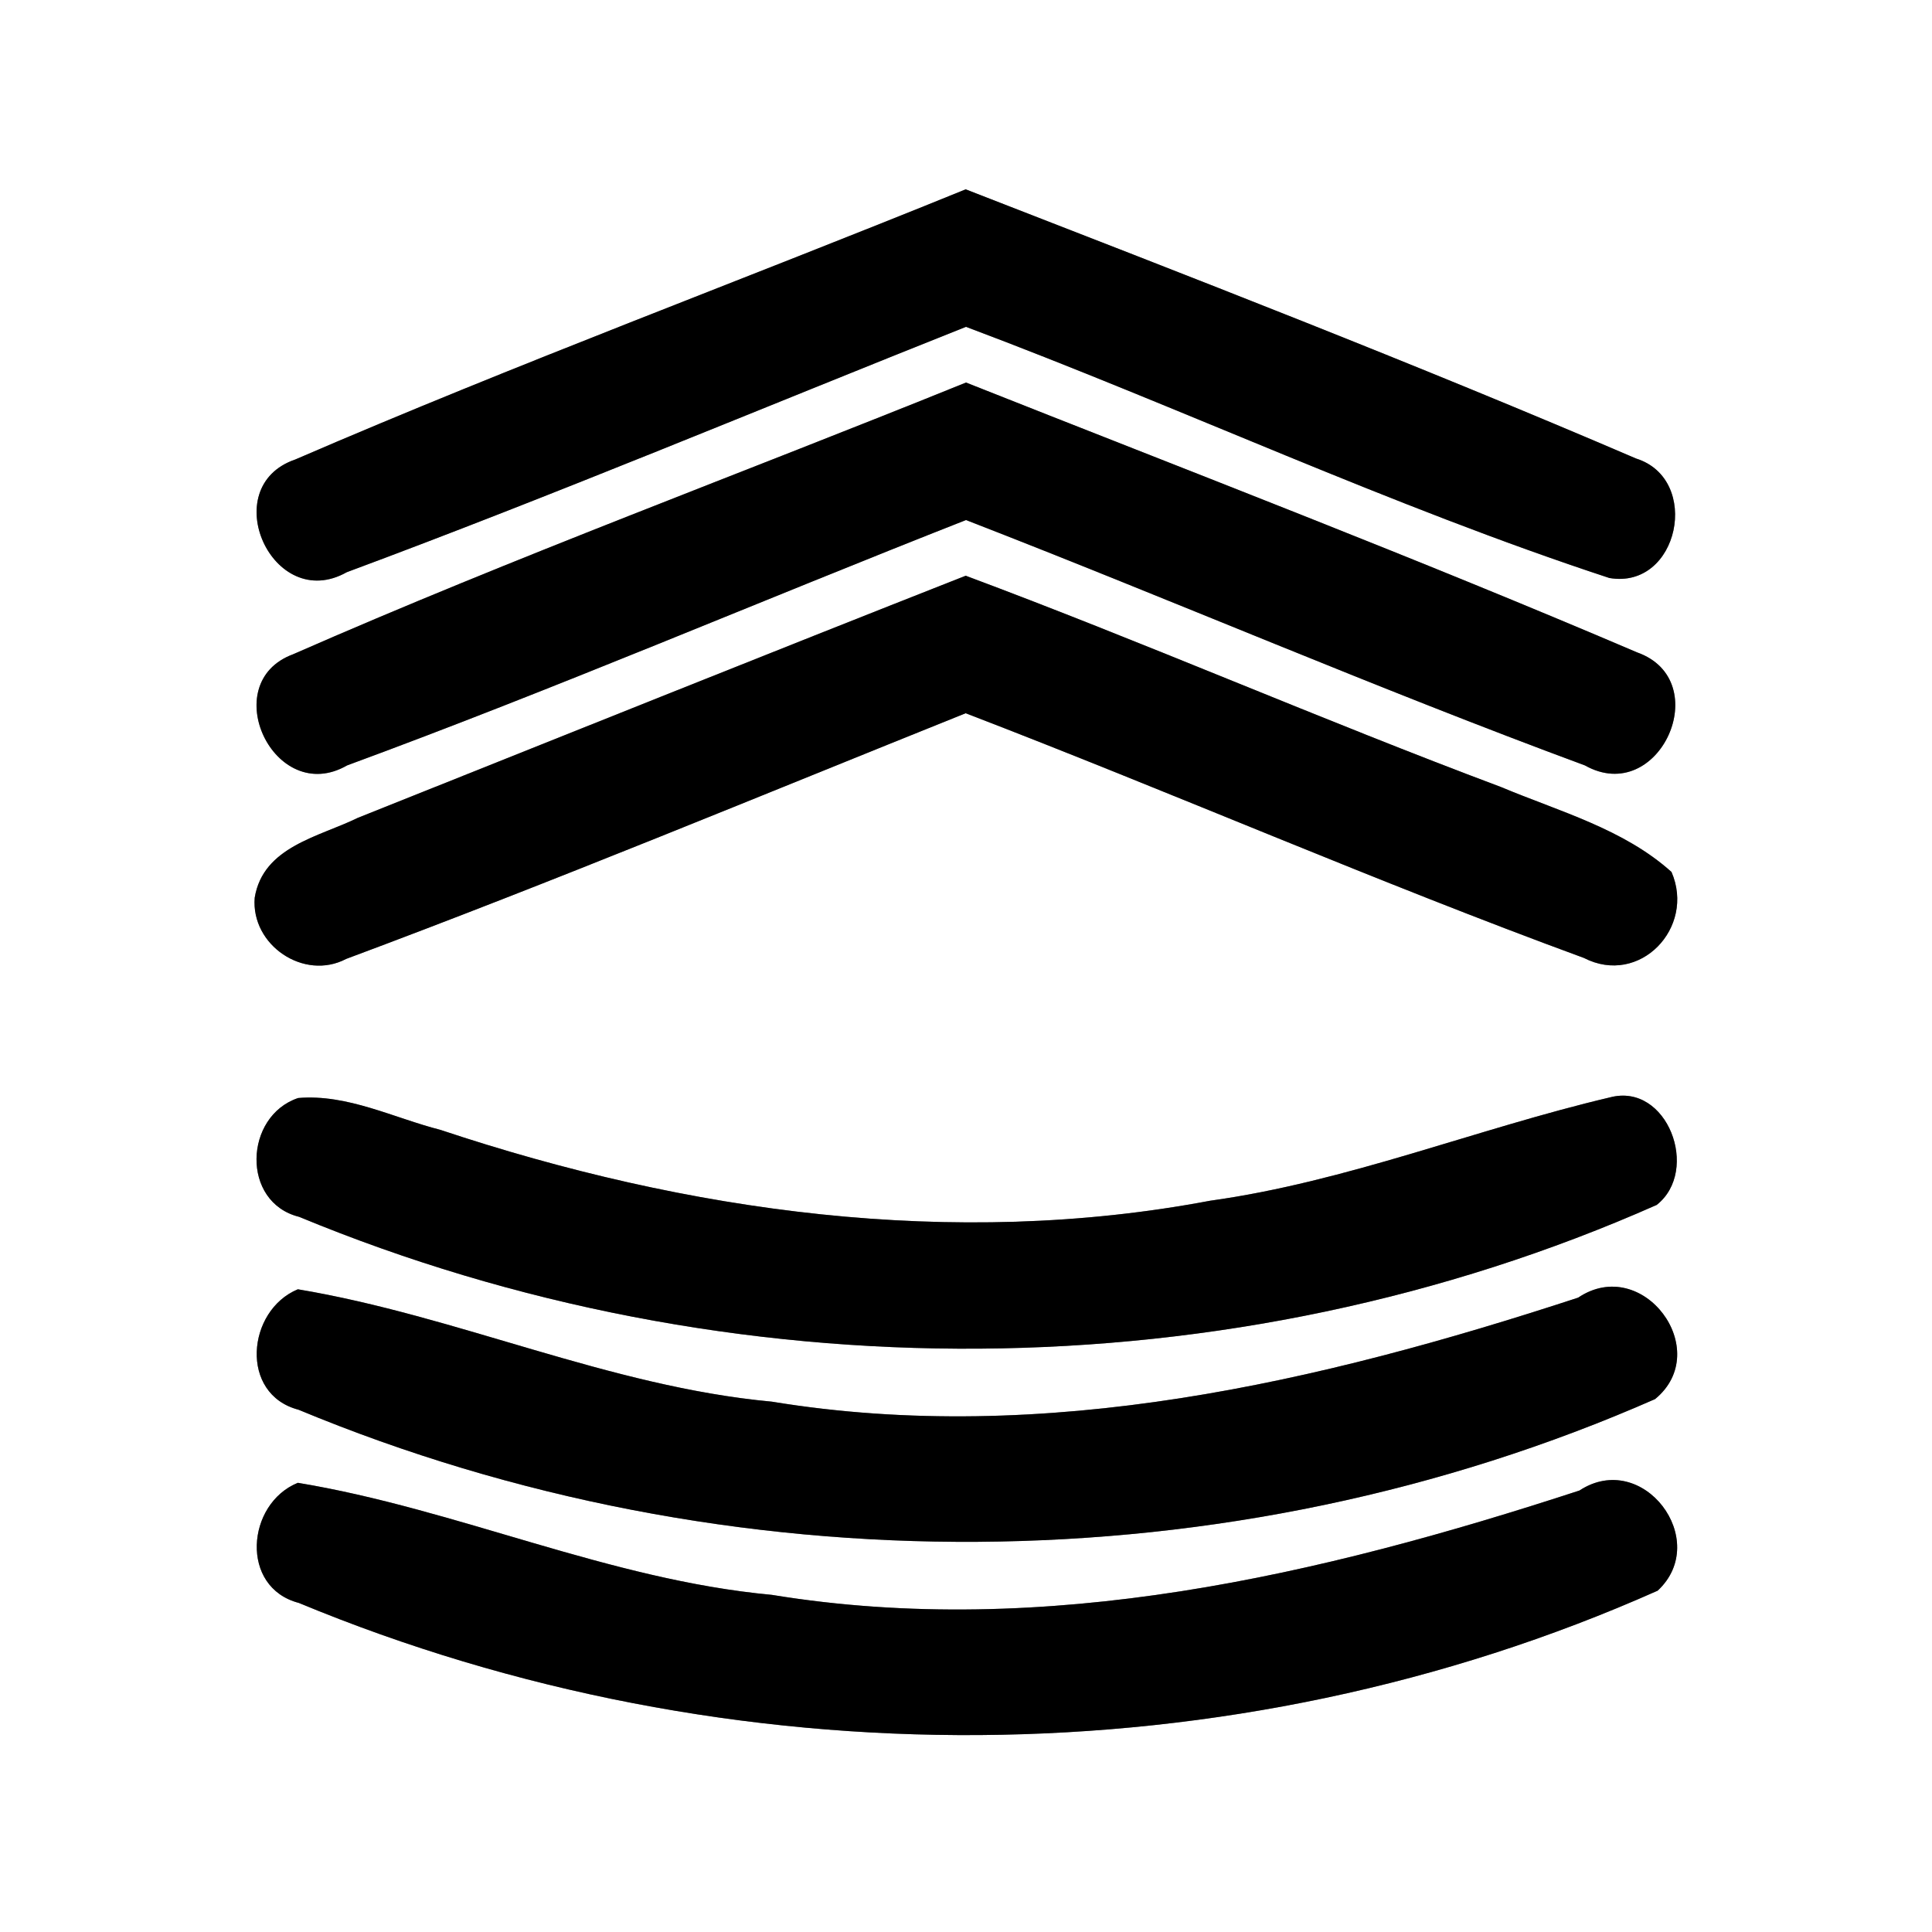 <?xml version="1.0" encoding="UTF-8" ?>
<!DOCTYPE svg PUBLIC "-//W3C//DTD SVG 1.1//EN" "http://www.w3.org/Graphics/SVG/1.1/DTD/svg11.dtd">
<svg width="60pt" height="60pt" viewBox="0 0 60 60" version="1.1" xmlns="http://www.w3.org/2000/svg">
<rect x="0" y="0" width="60" height="60" fill="#808080" stroke="none"/>
<g id="#ffffffff">
<path fill="#ffffff" opacity="1.00" d=" M 0.00 0.00 L 60.00 0.00 L 60.00 60.00 L 0.00 60.00 L 0.00 0.00 M 9.17 14.27 C 6.69 15.12 8.46 19.07 10.77 17.77 C 17.23 15.37 23.59 12.70 30.00 10.15 C 36.69 12.66 43.19 15.72 49.98 17.95 C 52.14 18.32 52.85 14.88 50.81 14.24 C 43.94 11.29 36.96 8.59 29.99 5.88 C 23.06 8.70 16.04 11.30 9.17 14.27 M 9.10 20.32 C 6.70 21.21 8.52 25.07 10.78 23.77 C 17.25 21.39 23.59 18.67 30.00 16.15 C 36.42 18.64 42.75 21.38 49.22 23.77 C 51.53 25.07 53.30 21.13 50.84 20.26 C 43.96 17.32 36.96 14.64 30.00 11.88 C 23.04 14.70 15.98 17.30 9.10 20.32 M 11.11 25.40 C 9.91 25.99 8.17 26.29 7.91 27.88 C 7.79 29.35 9.44 30.47 10.75 29.78 C 17.22 27.37 23.59 24.72 29.99 22.15 C 36.42 24.62 42.73 27.38 49.19 29.75 C 50.92 30.64 52.66 28.81 51.91 27.08 C 50.42 25.74 48.42 25.20 46.61 24.44 C 41.03 22.35 35.57 19.96 29.99 17.88 C 23.69 20.36 17.40 22.89 11.11 25.40 M 9.26 34.10 C 7.58 34.66 7.48 37.34 9.29 37.79 C 22.66 43.33 38.21 43.29 51.45 37.42 C 52.81 36.35 51.78 33.61 50.00 34.08 C 45.84 35.06 41.83 36.70 37.58 37.29 C 29.59 38.80 21.33 37.64 13.68 35.09 C 12.23 34.72 10.79 33.97 9.26 34.10 M 9.25 40.04 C 7.66 40.70 7.43 43.30 9.27 43.78 C 22.62 49.33 38.15 49.28 51.40 43.45 C 53.24 41.94 51.02 38.95 49.01 40.30 C 40.98 42.93 32.45 44.92 23.97 43.53 C 18.91 43.06 14.22 40.87 9.25 40.04 M 9.25 46.05 C 7.65 46.70 7.44 49.30 9.28 49.78 C 22.65 55.33 38.23 55.30 51.48 49.40 C 53.16 47.84 51.02 45.00 49.05 46.29 C 41.00 48.92 32.47 50.92 23.97 49.53 C 18.90 49.06 14.21 46.87 9.25 46.05 Z" />
</g>
<g id="#000000ff">
<path fill="#000000" opacity="1.00" d=" M 9.17 14.27 C 16.04 11.30 23.06 8.70 29.99 5.88 C 36.96 8.59 43.94 11.29 50.81 14.24 C 52.85 14.88 52.14 18.32 49.98 17.95 C 43.19 15.72 36.69 12.66 30.00 10.15 C 23.59 12.70 17.23 15.37 10.77 17.77 C 8.46 19.07 6.69 15.12 9.17 14.27 Z" />
<path fill="#000000" opacity="1.00" d=" M 9.10 20.32 C 15.98 17.30 23.04 14.70 30.00 11.88 C 36.96 14.64 43.96 17.32 50.84 20.26 C 53.30 21.13 51.53 25.07 49.22 23.77 C 42.75 21.38 36.42 18.64 30.00 16.15 C 23.59 18.67 17.25 21.39 10.78 23.77 C 8.52 25.07 6.70 21.21 9.10 20.32 Z" />
<path fill="#000000" opacity="1.00" d=" M 11.11 25.40 C 17.40 22.89 23.69 20.36 29.99 17.88 C 35.57 19.96 41.03 22.35 46.61 24.44 C 48.42 25.20 50.42 25.74 51.91 27.08 C 52.66 28.81 50.92 30.64 49.19 29.75 C 42.73 27.38 36.42 24.62 29.99 22.15 C 23.59 24.72 17.22 27.37 10.75 29.78 C 9.44 30.47 7.79 29.35 7.91 27.88 C 8.17 26.29 9.91 25.99 11.11 25.40 Z" />
<path fill="#000000" opacity="1.00" d=" M 9.26 34.10 C 10.79 33.97 12.23 34.72 13.68 35.09 C 21.33 37.64 29.59 38.80 37.58 37.29 C 41.83 36.70 45.84 35.06 50.00 34.08 C 51.78 33.61 52.81 36.35 51.45 37.42 C 38.21 43.29 22.66 43.33 9.29 37.79 C 7.48 37.34 7.58 34.66 9.26 34.10 Z" />
<path fill="#000000" opacity="1.00" d=" M 9.25 40.04 C 14.22 40.87 18.91 43.06 23.97 43.53 C 32.45 44.92 40.98 42.93 49.01 40.30 C 51.02 38.95 53.24 41.94 51.40 43.45 C 38.15 49.28 22.62 49.33 9.27 43.78 C 7.43 43.30 7.66 40.70 9.25 40.04 Z" />
<path fill="#000000" opacity="1.00" d=" M 9.25 46.05 C 14.21 46.87 18.90 49.06 23.97 49.53 C 32.47 50.92 41.00 48.92 49.05 46.29 C 51.02 45.00 53.16 47.84 51.48 49.40 C 38.23 55.30 22.65 55.33 9.28 49.78 C 7.44 49.30 7.65 46.70 9.25 46.05 Z" />
</g>
</svg>
